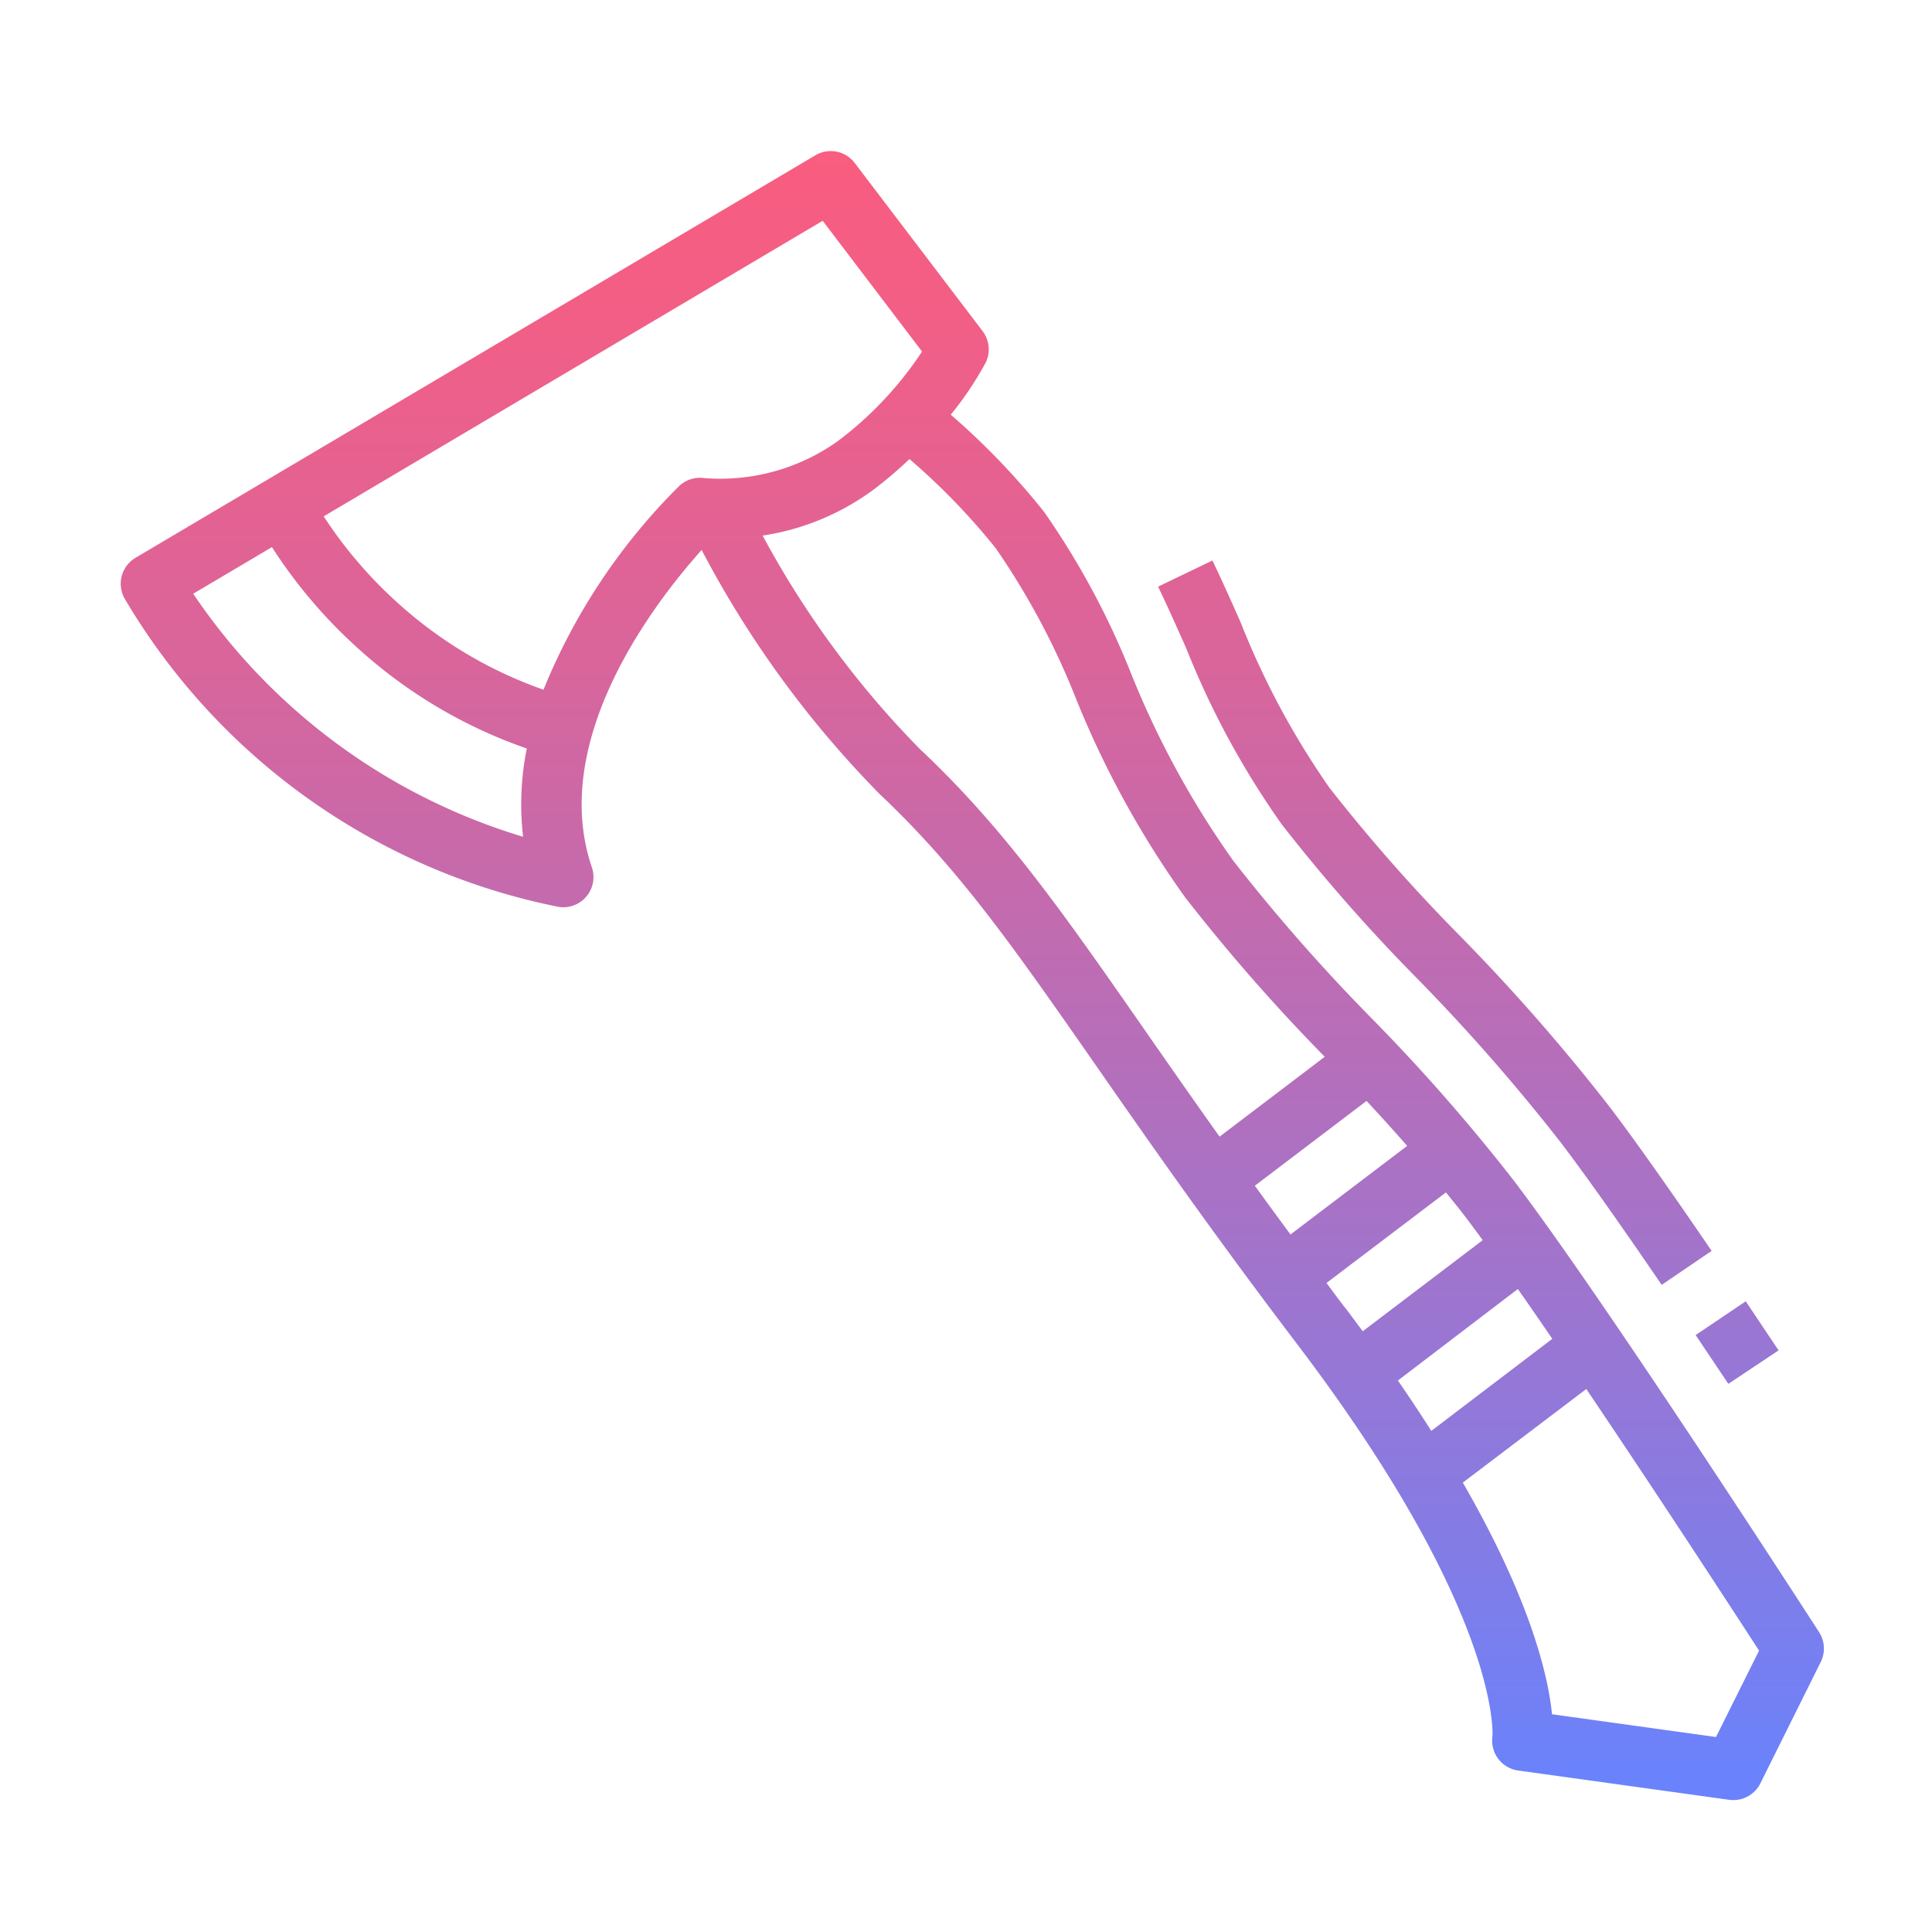 <svg height="512" viewBox="0 0 64 64" width="512" xmlns="http://www.w3.org/2000/svg" xmlns:xlink="http://www.w3.org/1999/xlink"><linearGradient id="New_Gradient_Swatch_2" gradientUnits="userSpaceOnUse" x1="47.526" x2="47.526" y1="2.574" y2="58.703"><stop offset="0" stop-color="#fc5c7d"/><stop offset=".129" stop-color="#f35e85"/><stop offset=".343" stop-color="#d9659b"/><stop offset=".616" stop-color="#b070bf"/><stop offset=".934" stop-color="#777ff0"/><stop offset="1" stop-color="#6a82fb"/></linearGradient><linearGradient id="New_Gradient_Swatch_2-2" x1="57.544" x2="57.544" xlink:href="#New_Gradient_Swatch_2" y1="2.574" y2="58.703"/><linearGradient id="New_Gradient_Swatch_2-3" x1="32.21" x2="32.21" xlink:href="#New_Gradient_Swatch_2" y1="2.574" y2="58.703"/><path d="m46.884 32.352a64.052 64.052 0 0 1 4.826 5.505c.792 1.041 1.915 2.624 3.335 4.706l1.655-1.126c-1.44-2.111-2.582-3.723-3.394-4.79a65.519 65.519 0 0 0 -4.975-5.678 56.684 56.684 0 0 1 -4.288-4.869 26.719 26.719 0 0 1 -2.943-5.477c-.3-.682-.609-1.37-.937-2.056l-1.8.866c.321.668.619 1.338.941 2.063a27.942 27.942 0 0 0 3.154 5.81 58.153 58.153 0 0 0 4.426 5.046z" fill="url(#New_Gradient_Swatch_2)"/><path d="m57.254 45.842 1.664-1.109-1.088-1.626-1.66 1.118z" fill="url(#New_Gradient_Swatch_2-2)"/><path d="m45.429 33.725a60.5 60.5 0 0 1 -4.573-5.209 29.885 29.885 0 0 1 -3.389-6.209 26.279 26.279 0 0 0 -2.882-5.353 24.111 24.111 0 0 0 -3.09-3.217 10.959 10.959 0 0 0 1.155-1.721 1 1 0 0 0 -.1-1.047l-4.235-5.569a1 1 0 0 0 -1.306-.255l-22.519 13.332a1 1 0 0 0 -.343 1.383 21.594 21.594 0 0 0 14.377 10.185 1.047 1.047 0 0 0 .136.009 1 1 0 0 0 .946-1.322c-1.447-4.255 2.132-8.835 3.637-10.513a34.018 34.018 0 0 0 5.911 8.1c2.627 2.479 4.433 5.074 7.167 9 1.693 2.432 3.8 5.458 6.633 9.186 6.8 8.949 6.487 13 6.485 13.018a1 1 0 0 0 .854 1.128l6.99.97a1.062 1.062 0 0 0 .137.009 1 1 0 0 0 .895-.555l2-4.02a1 1 0 0 0 -.055-.987c-.289-.449-7.125-11.039-10.144-15a62 62 0 0 0 -4.687-5.343zm-.287 10.375c-.2-.266-.387-.529-.6-.8s-.4-.533-.6-.8l3.957-3c.208.26.418.512.623.783.183.24.384.511.594.8zm5.139-1.4c.364.52.748 1.077 1.141 1.65l-4.008 3.05c-.341-.535-.707-1.09-1.107-1.669zm-5.013-6.23c.45.482.9.98 1.346 1.489l-3.865 2.935q-.615-.834-1.181-1.615zm-38.868-16.802 2.608-1.544a16.531 16.531 0 0 0 2.882 3.381 16.2 16.2 0 0 0 5.561 3.29 9.331 9.331 0 0 0 -.123 2.924 20.188 20.188 0 0 1 -10.928-8.051zm11.6 3.178a14.165 14.165 0 0 1 -4.777-2.831 14.512 14.512 0 0 1 -2.5-2.91l16.53-9.791 3.291 4.332a11.949 11.949 0 0 1 -2.773 2.954 6.714 6.714 0 0 1 -4.451 1.237 1 1 0 0 0 -.824.266 20.2 20.2 0 0 0 -4.491 6.743zm12.521 2.016a31.092 31.092 0 0 1 -5.258-7.12 8.251 8.251 0 0 0 3.713-1.551 13.944 13.944 0 0 0 1.151-.984 22.08 22.08 0 0 1 2.861 2.958 24.818 24.818 0 0 1 2.646 4.954 31.49 31.49 0 0 0 3.624 6.605 60.891 60.891 0 0 0 4.626 5.283l-3.484 2.646c-.905-1.272-1.714-2.433-2.441-3.477-2.701-3.885-4.659-6.693-7.433-9.314zm26.324 32.679-5.433-.754c-.128-1.284-.712-3.782-2.954-7.674l4.09-3.1c2.394 3.545 4.87 7.351 5.723 8.666z" fill="url(#New_Gradient_Swatch_2-3)"/></svg>